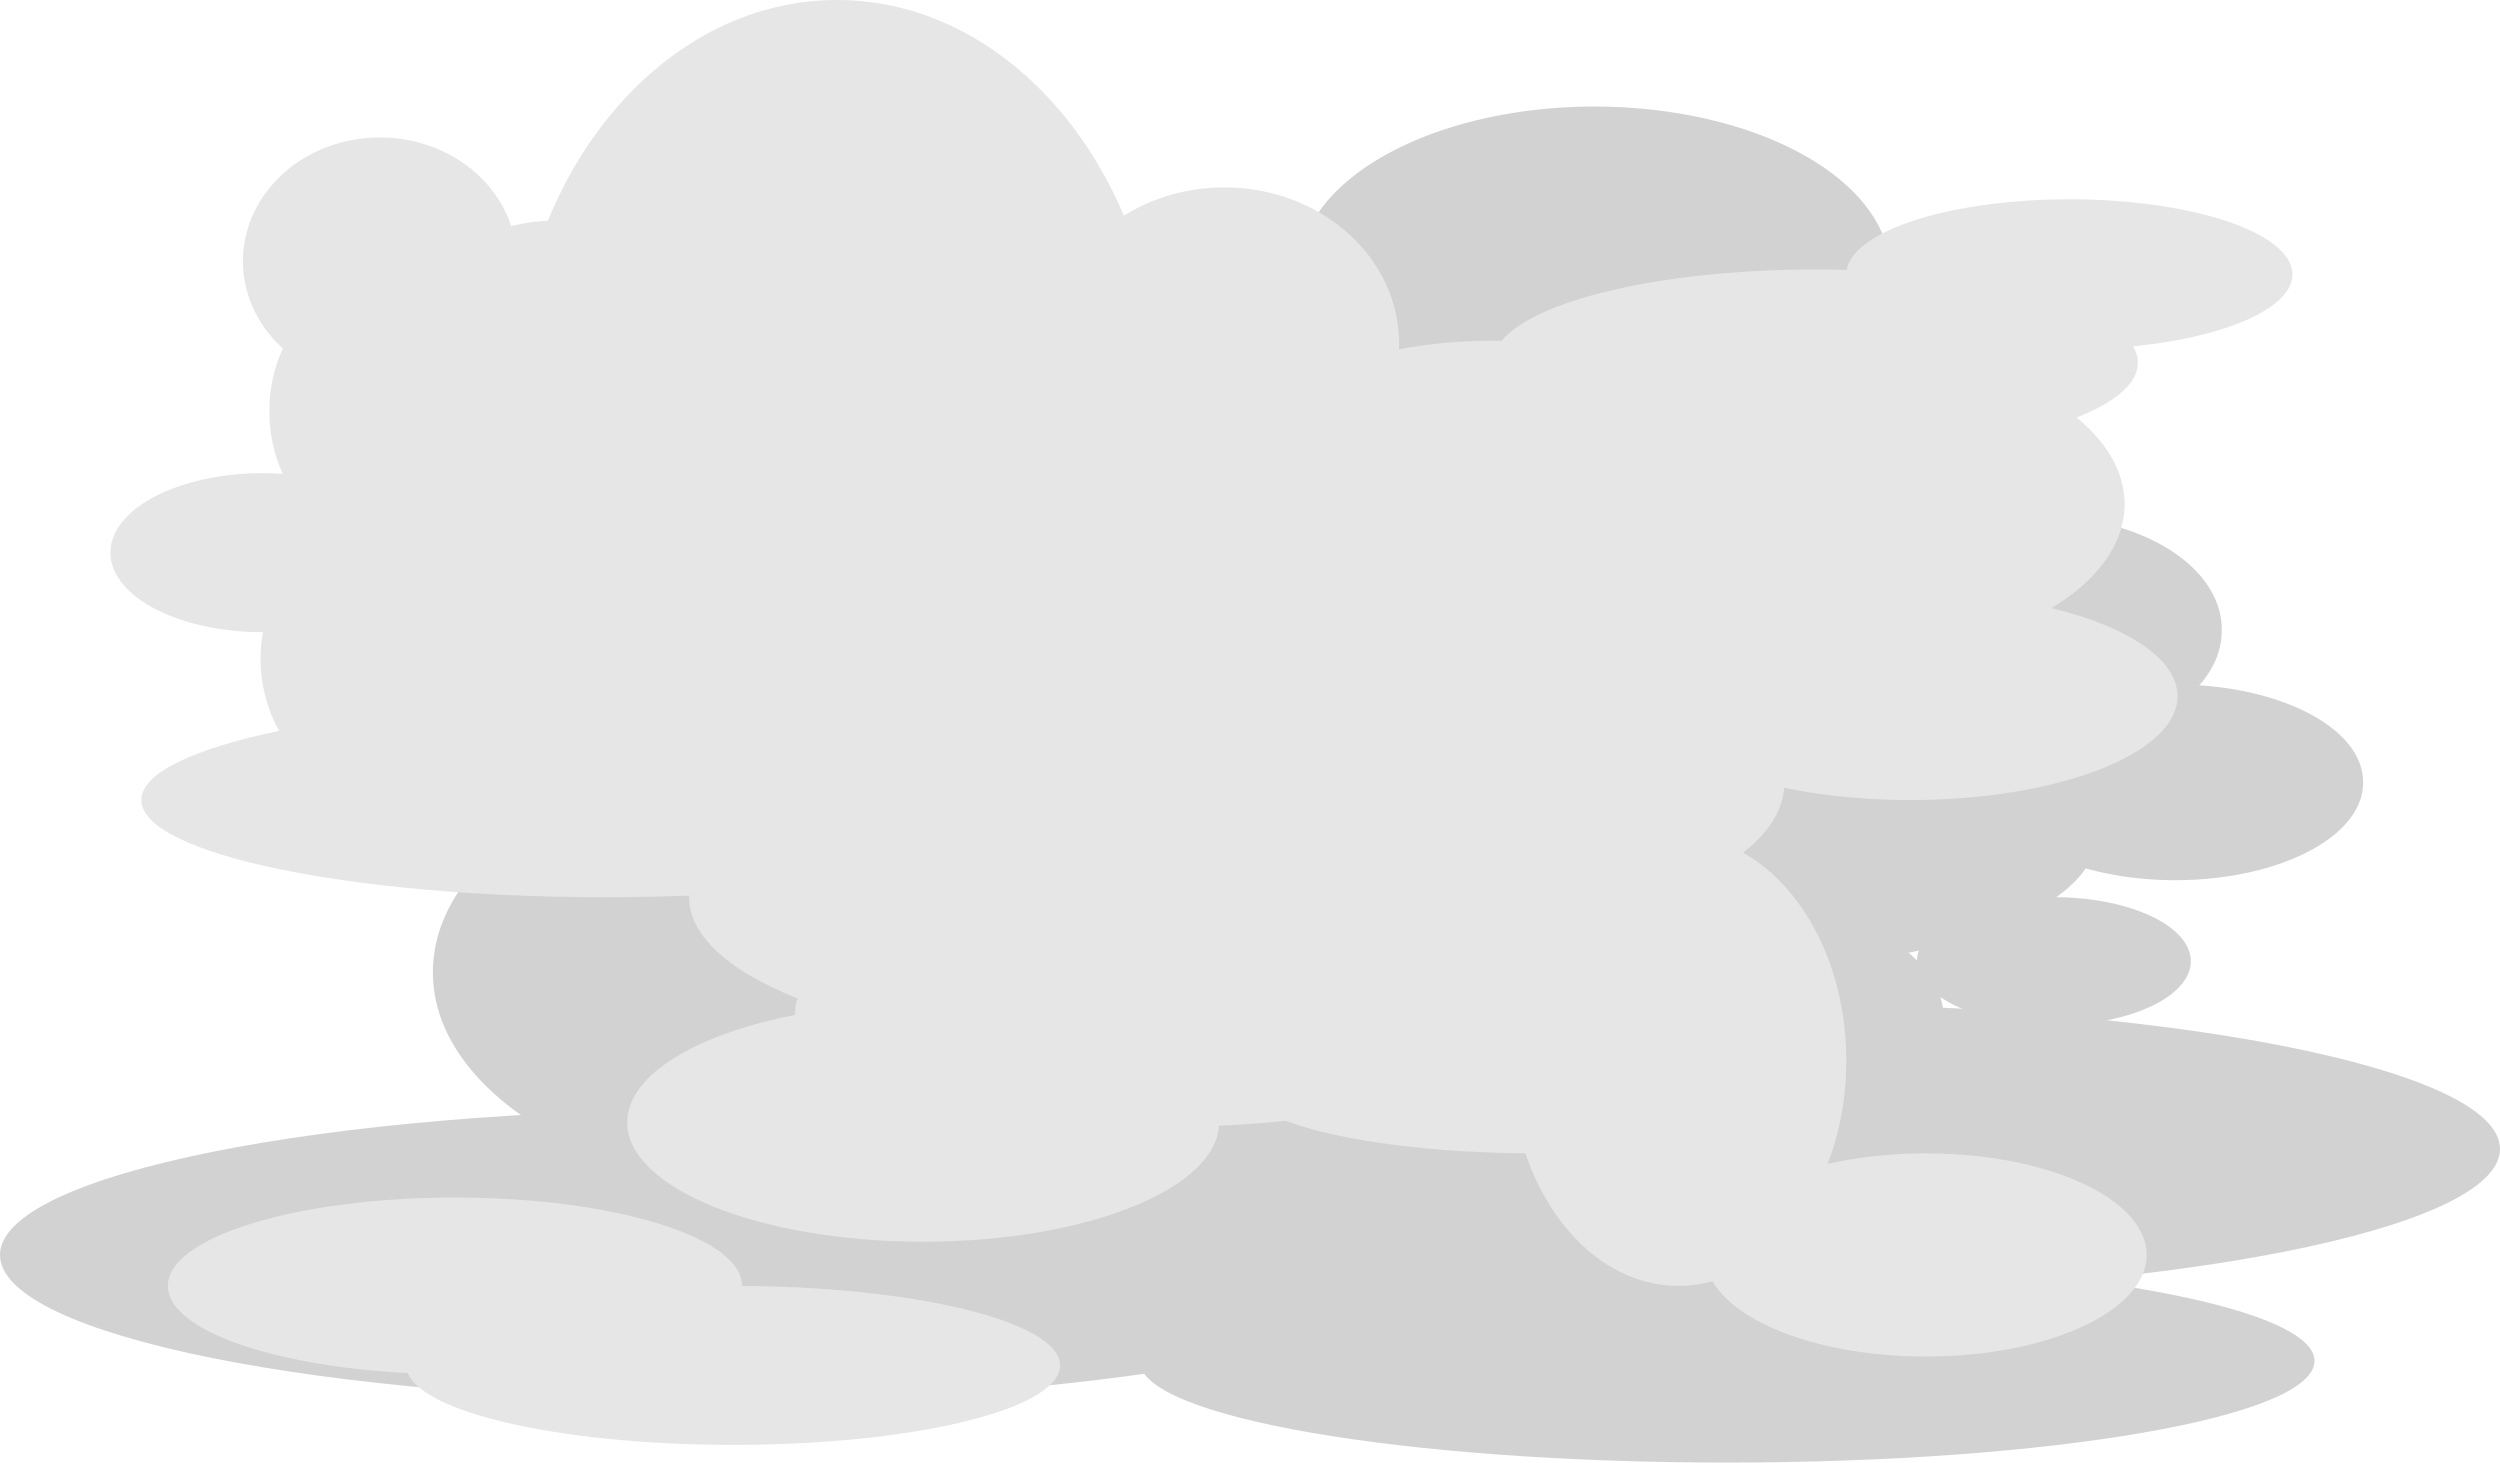 <?xml version="1.0" encoding="UTF-8" standalone="no"?>
<!-- Created with Inkscape (http://www.inkscape.org/) -->

<svg
   xmlns:dc="http://purl.org/dc/elements/1.1/"
   xmlns:cc="http://creativecommons.org/ns#"
   xmlns:rdf="http://www.w3.org/1999/02/22-rdf-syntax-ns#"
   xmlns:svg="http://www.w3.org/2000/svg"
   xmlns="http://www.w3.org/2000/svg"
   xmlns:sodipodi="http://sodipodi.sourceforge.net/DTD/sodipodi-0.dtd"
   xmlns:inkscape="http://www.inkscape.org/namespaces/inkscape"
   width="285.873"
   height="167.242"
   id="svg2"
   version="1.1"
   inkscape:version="0.48.5 r10040"
   sodipodi:docname="cloud.svg">
  <defs
     id="defs4">
    <clipPath
       clipPathUnits="userSpaceOnUse"
       id="clipPath4803">
      <rect
         style="fill:#cccccc;fill-opacity:1;fill-rule:nonzero;stroke:none"
         id="rect4805"
         width="435.9"
         height="343.383"
         x="62.694"
         y="141.217" />
    </clipPath>
    <clipPath
       clipPathUnits="userSpaceOnUse"
       id="clipPath4807">
      <rect
         style="fill:#cccccc;fill-opacity:1;fill-rule:nonzero;stroke:none"
         id="rect4809"
         width="435.9"
         height="166.425"
         x="157.385"
         y="349.108" />
    </clipPath>
    <clipPath
       clipPathUnits="userSpaceOnUse"
       id="clipPath4811">
      <rect
         style="fill:#cccccc;fill-opacity:1;fill-rule:nonzero;stroke:none"
         id="rect4813"
         width="475.372"
         height="166.567"
         x="117.976"
         y="234.396" />
    </clipPath>
    <clipPath
       clipPathUnits="userSpaceOnUse"
       id="clipPath4815">
      <rect
         style="fill:#cccccc;fill-opacity:1;fill-rule:nonzero;stroke:none"
         id="rect4817"
         width="506.375"
         height="182.062"
         x="120.794"
         y="323.356" />
    </clipPath>
  </defs>
  <sodipodi:namedview
     id="base"
     pagecolor="#ffffff"
     bordercolor="#666666"
     borderopacity="1.0"
     inkscape:pageopacity="0.0"
     inkscape:pageshadow="2"
     inkscape:zoom="1.979899"
     inkscape:cx="55.11718"
     inkscape:cy="44.300126"
     inkscape:document-units="px"
     inkscape:current-layer="layer1"
     showgrid="false"
     fit-margin-top="0"
     fit-margin-left="0"
     fit-margin-right="0"
     fit-margin-bottom="0"
     inkscape:window-width="1536"
     inkscape:window-height="814"
     inkscape:window-x="-8"
     inkscape:window-y="-8"
     inkscape:window-maximized="1" />
  <g
     inkscape:label="Layer 1"
     inkscape:groupmode="layer"
     id="layer1"
     transform="translate(-662.87,-589.704)">
    <path
       sodipodi:type="arc"
       style="fill:#d2d2d2;fill-opacity:1;fill-rule:nonzero;stroke:none"
       id="path3138"
       sodipodi:cx="233.59778"
       sodipodi:cy="74.055679"
       sodipodi:rx="20.455589"
       sodipodi:ry="12.879445"
       d="m 254.053,74.056 a 20.456,12.879 0 1 1 -40.911,0 20.456,12.879 0 1 1 40.911,0 z"
       transform="translate(662.87,587.684)" />
    <path
       sodipodi:type="arc"
       style="fill:#d2d2d2;fill-opacity:1;fill-rule:nonzero;stroke:none"
       id="path3136"
       sodipodi:cx="248.75006"
       sodipodi:cy="89.460503"
       sodipodi:rx="21.465742"
       sodipodi:ry="11.111678"
       d="m 270.216,89.461 a 21.466,11.112 0 1 1 -42.931,0 21.466,11.112 0 1 1 42.931,0 z"
       transform="translate(662.87,589.704)" />
    <path
       sodipodi:type="arc"
       style="fill:#d2d2d2;fill-opacity:1;fill-rule:nonzero;stroke:none"
       id="path3130"
       sodipodi:cx="182.33253"
       sodipodi:cy="31.124193"
       sodipodi:rx="33.840111"
       sodipodi:ry="18.940361"
       d="m 216.173,31.124 a 33.84,18.94 0 1 1 -67.68,0 33.84,18.94 0 1 1 67.68,0 z"
       transform="translate(662.87,589.704)" />
    <path
       sodipodi:type="arc"
       style="fill:#d2d2d2;fill-opacity:1;fill-rule:nonzero;stroke:none"
       id="path3058"
       sodipodi:cx="624.27429"
       sodipodi:cy="409.41705"
       sodipodi:rx="82.832512"
       sodipodi:ry="16.667517"
       d="m 707.107,409.417 c 0,9.205 -37.085,16.668 -82.833,16.668 -45.747,0 -82.833,-7.462 -82.833,-16.668 0,-9.205 37.085,-16.668 82.833,-16.668 45.747,0 82.833,7.462 82.833,16.668 z"
       transform="translate(121.429,323.791)" />
    <path
       sodipodi:type="arc"
       style="fill:#d2d2d2;fill-opacity:1;fill-rule:nonzero;stroke:none"
       id="path3060"
       sodipodi:cx="742.4621"
       sodipodi:cy="397.29523"
       sodipodi:rx="84.852814"
       sodipodi:ry="16.667517"
       d="m 827.315,397.295 c 0,9.205 -37.99,16.668 -84.853,16.668 -46.863,0 -84.853,-7.462 -84.853,-16.668 0,-9.205 37.99,-16.668 84.853,-16.668 46.863,0 84.853,7.462 84.853,16.668 z"
       transform="translate(121.429,323.791)" />
    <path
       sodipodi:type="arc"
       style="fill:#d2d2d2;fill-opacity:1;fill-rule:nonzero;stroke:none"
       id="path3062"
       sodipodi:cx="718.72351"
       sodipodi:cy="382.14294"
       sodipodi:rx="44.95179"
       sodipodi:ry="17.67767"
       d="m 763.675,382.143 c 0,9.763 -20.126,17.678 -44.952,17.678 -24.826,0 -44.952,-7.915 -44.952,-17.678 0,-9.763 20.126,-17.678 44.952,-17.678 24.826,0 44.952,7.915 44.952,17.678 z"
       transform="translate(121.429,323.791)" />
    <path
       sodipodi:type="arc"
       style="fill:#d2d2d2;fill-opacity:1;fill-rule:nonzero;stroke:none"
       id="path3064"
       sodipodi:cx="660.1347"
       sodipodi:cy="380.62772"
       sodipodi:rx="62.124382"
       sodipodi:ry="22.223356"
       d="m 722.259,380.628 c 0,12.274 -27.814,22.223 -62.124,22.223 -34.31,0 -62.124,-9.95 -62.124,-22.223 0,-12.274 27.814,-22.223 62.124,-22.223 34.31,0 62.124,9.95 62.124,22.223 z"
       transform="translate(121.429,323.791)" />
    <path
       sodipodi:type="arc"
       style="fill:#d2d2d2;fill-opacity:1;fill-rule:nonzero;stroke:none"
       id="path3066"
       sodipodi:cx="635.38593"
       sodipodi:cy="377.09216"
       sodipodi:rx="44.446712"
       sodipodi:ry="25.75889"
       d="m 679.833,377.092 c 0,14.226 -19.899,25.759 -44.447,25.759 -24.547,0 -44.447,-11.533 -44.447,-25.759 0,-14.226 19.899,-25.759 44.447,-25.759 24.547,0 44.447,11.533 44.447,25.759 z"
       transform="translate(121.429,323.791)" />
    <path
       sodipodi:type="arc"
       style="fill:#d2d2d2;fill-opacity:1;fill-rule:nonzero;stroke:none"
       id="path3068"
       sodipodi:cx="733.37073"
       sodipodi:cy="361.43481"
       sodipodi:rx="32.324883"
       sodipodi:ry="15.152288"
       d="m 765.696,361.435 a 32.325,15.152 0 1 1 -64.65,0 32.325,15.152 0 1 1 64.65,0 z"
       transform="matrix(1.242,0,0,1,-48.356,323.791)" />
    <path
       sodipodi:type="arc"
       style="fill:#d2d2d2;fill-opacity:1;fill-rule:nonzero;stroke:none"
       id="path3070"
       sodipodi:cx="690.94434"
       sodipodi:cy="349.31299"
       sodipodi:rx="41.416256"
       sodipodi:ry="28.284271"
       d="m 732.361,349.313 c 0,15.621 -18.543,28.284 -41.416,28.284 -22.874,0 -41.416,-12.663 -41.416,-28.284 0,-15.621 18.543,-28.284 41.416,-28.284 22.874,0 41.416,12.663 41.416,28.284 z"
       transform="translate(121.429,323.791)" />
    <path
       sodipodi:type="arc"
       style="fill:#d2d2d2;fill-opacity:1;fill-rule:nonzero;stroke:none"
       id="path3072"
       sodipodi:cx="669.73114"
       sodipodi:cy="364.97034"
       sodipodi:rx="52.527931"
       sodipodi:ry="33.840111"
       d="m 722.259,364.97 c 0,18.689 -23.518,33.84 -52.528,33.84 -29.01,0 -52.528,-15.151 -52.528,-33.84 0,-18.689 23.518,-33.84 52.528,-33.84 29.01,0 52.528,15.151 52.528,33.84 z"
       transform="translate(121.429,323.791)" />
    <path
       sodipodi:type="arc"
       style="fill:#d2d2d2;fill-opacity:1;fill-rule:nonzero;stroke:none"
       id="path3074"
       sodipodi:cx="649.02301"
       sodipodi:cy="333.15054"
       sodipodi:rx="31.819805"
       sodipodi:ry="28.284271"
       d="m 680.843,333.151 c 0,15.621 -14.246,28.284 -31.82,28.284 -17.574,0 -31.82,-12.663 -31.82,-28.284 0,-15.621 14.246,-28.284 31.82,-28.284 17.574,0 31.82,12.663 31.82,28.284 z"
       transform="translate(121.429,323.791)" />
    <path
       sodipodi:type="arc"
       style="fill:#d2d2d2;fill-opacity:1;fill-rule:nonzero;stroke:none"
       id="path3076"
       sodipodi:cx="745.99768"
       sodipodi:cy="424.56934"
       sodipodi:rx="67.175148"
       sodipodi:ry="11.616755"
       d="m 813.173,424.569 c 0,6.416 -30.075,11.617 -67.175,11.617 -37.1,0 -67.175,-5.201 -67.175,-11.617 0,-6.416 30.075,-11.617 67.175,-11.617 37.1,0 67.175,5.201 67.175,11.617 z"
       transform="translate(114.358,320.76)" />
    <path
       sodipodi:type="arc"
       style="fill:#e6e6e6;fill-opacity:1;fill-rule:nonzero;stroke:none"
       id="path3078"
       sodipodi:cx="610.63721"
       sodipodi:cy="357.3942"
       sodipodi:rx="53.033009"
       sodipodi:ry="11.111678"
       d="m 663.67,357.394 c 0,6.137 -23.744,11.112 -53.033,11.112 -29.289,0 -53.033,-4.975 -53.033,-11.112 0,-6.137 23.744,-11.112 53.033,-11.112 29.289,0 53.033,4.975 53.033,11.112 z"
       transform="translate(121.429,323.791)" />
    <path
       sodipodi:type="arc"
       style="fill:#e6e6e6;fill-opacity:1;fill-rule:nonzero;stroke:none"
       id="path3080"
       sodipodi:cx="673.77173"
       sodipodi:cy="344.26221"
       sodipodi:rx="38.385796"
       sodipodi:ry="17.172594"
       d="m 712.158,344.262 c 0,9.484 -17.186,17.173 -38.386,17.173 -21.2,0 -38.386,-7.688 -38.386,-17.173 0,-9.484 17.186,-17.173 38.386,-17.173 21.2,0 38.386,7.688 38.386,17.173 z"
       transform="translate(121.429,323.791)" />
    <path
       sodipodi:type="arc"
       style="fill:#e6e6e6;fill-opacity:1;fill-rule:nonzero;stroke:none"
       id="path3082"
       sodipodi:cx="712.15753"
       sodipodi:cy="329.61499"
       sodipodi:rx="38.385796"
       sodipodi:ry="24.748737"
       d="m 750.543,329.615 c 0,13.668 -17.186,24.749 -38.386,24.749 -21.2,0 -38.386,-11.08 -38.386,-24.749 0,-13.668 17.186,-24.749 38.386,-24.749 21.2,0 38.386,11.08 38.386,24.749 z"
       transform="translate(121.429,323.791)" />
    <path
       sodipodi:type="arc"
       style="fill:#e6e6e6;fill-opacity:1;fill-rule:nonzero;stroke:none"
       id="path3084"
       sodipodi:cx="674.78192"
       sodipodi:cy="381.63785"
       sodipodi:rx="42.426407"
       sodipodi:ry="13.131983"
       d="m 717.208,381.638 c 0,7.253 -18.995,13.132 -42.426,13.132 -23.431,0 -42.426,-5.879 -42.426,-13.132 0,-7.253 18.995,-13.132 42.426,-13.132 23.431,0 42.426,5.879 42.426,13.132 z"
       transform="translate(121.429,323.791)" />
    <path
       sodipodi:type="arc"
       style="fill:#e6e6e6;fill-opacity:1;fill-rule:nonzero;stroke:none"
       id="path3086"
       sodipodi:cx="667.71082"
       sodipodi:cy="368.50589"
       sodipodi:rx="47.477169"
       sodipodi:ry="17.172594"
       d="m 715.188,368.506 c 0,9.484 -21.256,17.173 -47.477,17.173 -26.221,0 -47.477,-7.688 -47.477,-17.173 0,-9.484 21.256,-17.173 47.477,-17.173 26.221,0 47.477,7.688 47.477,17.173 z"
       transform="translate(121.429,323.791)" />
    <path
       sodipodi:type="arc"
       style="fill:#e6e6e6;fill-opacity:1;fill-rule:nonzero;stroke:none"
       id="path3088"
       sodipodi:cx="718.72351"
       sodipodi:cy="355.3739"
       sodipodi:rx="26.769043"
       sodipodi:ry="14.142136"
       d="m 745.493,355.374 c 0,7.81 -11.985,14.142 -26.769,14.142 -14.784,0 -26.769,-6.332 -26.769,-14.142 0,-7.81 11.985,-14.142 26.769,-14.142 14.784,0 26.769,6.332 26.769,14.142 z"
       transform="translate(121.429,323.791)" />
    <path
       sodipodi:type="arc"
       style="fill:#e6e6e6;fill-opacity:1;fill-rule:nonzero;stroke:none"
       id="path3090"
       sodipodi:cx="717.20831"
       sodipodi:cy="390.22415"
       sodipodi:rx="33.335033"
       sodipodi:ry="7.5761442"
       d="m 750.543,390.224 c 0,4.184 -14.925,7.576 -33.335,7.576 -18.41,0 -33.335,-3.392 -33.335,-7.576 0,-4.184 14.925,-7.576 33.335,-7.576 18.41,0 33.335,3.392 33.335,7.576 z"
       transform="translate(121.429,323.791)" />
    <path
       sodipodi:type="arc"
       style="fill:#e6e6e6;fill-opacity:1;fill-rule:nonzero;stroke:none"
       id="path3092"
       sodipodi:cx="733.37073"
       sodipodi:cy="387.1937"
       sodipodi:rx="19.192898"
       sodipodi:ry="25.75889"
       d="m 752.564,387.194 c 0,14.226 -8.593,25.759 -19.193,25.759 -10.6,0 -19.193,-11.533 -19.193,-25.759 0,-14.226 8.593,-25.759 19.193,-25.759 10.6,0 19.193,11.533 19.193,25.759 z"
       transform="translate(121.429,323.791)" />
    <path
       sodipodi:type="arc"
       style="fill:#e6e6e6;fill-opacity:1;fill-rule:nonzero;stroke:none"
       id="path3094"
       sodipodi:cx="761.65503"
       sodipodi:cy="409.41705"
       sodipodi:rx="25.253813"
       sodipodi:ry="11.616755"
       d="m 786.909,409.417 c 0,6.416 -11.307,11.617 -25.254,11.617 -13.947,0 -25.254,-5.201 -25.254,-11.617 0,-6.416 11.307,-11.617 25.254,-11.617 13.947,0 25.254,5.201 25.254,11.617 z"
       transform="translate(121.429,323.791)" />
    <path
       sodipodi:type="arc"
       style="fill:#e6e6e6;fill-opacity:1;fill-rule:nonzero;stroke:none"
       id="path3096"
       sodipodi:cx="647.00269"
       sodipodi:cy="394.26477"
       sodipodi:rx="33.840111"
       sodipodi:ry="13.637059"
       d="m 680.843,394.265 c 0,7.532 -15.151,13.637 -33.84,13.637 -18.689,0 -33.84,-6.106 -33.84,-13.637 0,-7.532 15.151,-13.637 33.84,-13.637 18.689,0 33.84,6.106 33.84,13.637 z"
       transform="translate(121.429,323.791)" />
    <path
       sodipodi:type="arc"
       style="fill:#e6e6e6;fill-opacity:1;fill-rule:nonzero;stroke:none"
       id="path3098"
       sodipodi:cx="625.28442"
       sodipodi:cy="422.04398"
       sodipodi:rx="37.375645"
       sodipodi:ry="9.0913725"
       d="m 662.66,422.044 c 0,5.021 -16.734,9.091 -37.376,9.091 -20.642,0 -37.376,-4.07 -37.376,-9.091 0,-5.021 16.734,-9.091 37.376,-9.091 20.642,0 37.376,4.07 37.376,9.091 z"
       transform="translate(121.429,323.791)" />
    <path
       sodipodi:type="arc"
       style="fill:#e6e6e6;fill-opacity:1;fill-rule:nonzero;stroke:none"
       id="path3100"
       sodipodi:cx="593.4646"
       sodipodi:cy="412.95258"
       sodipodi:rx="32.829956"
       sodipodi:ry="10.101525"
       d="m 626.295,412.953 c 0,5.579 -14.698,10.102 -32.83,10.102 -18.131,0 -32.83,-4.523 -32.83,-10.102 0,-5.579 14.698,-10.102 32.83,-10.102 18.131,0 32.83,4.523 32.83,10.102 z"
       transform="translate(121.429,323.791)" />
    <path
       sodipodi:type="arc"
       style="fill:#e6e6e6;fill-opacity:1;fill-rule:nonzero;stroke:none"
       id="path3102"
       sodipodi:cx="652.85712"
       sodipodi:cy="320.1991"
       sodipodi:rx="35.714287"
       sodipodi:ry="21.428572"
       d="m 688.571,320.199 c 0,11.835 -15.99,21.429 -35.714,21.429 -19.724,0 -35.714,-9.594 -35.714,-21.429 0,-11.835 15.99,-21.429 35.714,-21.429 19.724,0 35.714,9.594 35.714,21.429 z"
       transform="translate(121.429,323.791)" />
    <path
       sodipodi:type="arc"
       style="fill:#e6e6e6;fill-opacity:1;fill-rule:nonzero;stroke:none"
       id="path3104"
       sodipodi:cx="637.14288"
       sodipodi:cy="312.34195"
       sodipodi:rx="37.142857"
       sodipodi:ry="46.42857"
       d="m 674.286,312.342 c 0,25.642 -16.629,46.429 -37.143,46.429 -20.513,0 -37.143,-20.787 -37.143,-46.429 0,-25.642 16.629,-46.429 37.143,-46.429 20.513,0 37.143,20.787 37.143,46.429 z"
       transform="translate(121.429,323.791)" />
    <path
       sodipodi:type="arc"
       style="fill:#e6e6e6;fill-opacity:1;fill-rule:nonzero;stroke:none"
       id="path3106"
       sodipodi:cx="681.42859"
       sodipodi:cy="305.1991"
       sodipodi:rx="20"
       sodipodi:ry="17.857143"
       d="m 701.429,305.199 c 0,9.862 -8.954,17.857 -20,17.857 -11.046,0 -20,-7.995 -20,-17.857 0,-9.862 8.954,-17.857 20,-17.857 11.046,0 20,7.995 20,17.857 z"
       transform="translate(121.429,323.791)" />
    <path
       sodipodi:type="arc"
       style="fill:#e6e6e6;fill-opacity:1;fill-rule:nonzero;stroke:none"
       id="path3108"
       sodipodi:cx="68.942909"
       sodipodi:cy="61.933846"
       sodipodi:rx="28.031733"
       sodipodi:ry="25.506351"
       d="m 96.975,61.934 a 28.032,25.506 0 1 1 -56.063,0 28.032,25.506 0 1 1 56.063,0 z"
       transform="translate(662.87,589.704)" />
    <path
       sodipodi:type="arc"
       style="fill:#e6e6e6;fill-opacity:1;fill-rule:nonzero;stroke:none"
       id="path3110"
       sodipodi:cx="63.387074"
       sodipodi:cy="35.164803"
       sodipodi:rx="13.889598"
       sodipodi:ry="9.8489876"
       d="m 77.277,35.165 a 13.89,9.849 0 1 1 -27.779,0 13.89,9.849 0 1 1 27.779,0 z"
       transform="translate(662.87,589.704)" />
    <path
       sodipodi:type="arc"
       style="fill:#e6e6e6;fill-opacity:1;fill-rule:nonzero;stroke:none"
       id="path3112"
       sodipodi:cx="42.931484"
       sodipodi:cy="75.318367"
       sodipodi:rx="13.131983"
       sodipodi:ry="15.152288"
       d="m 56.063,75.318 a 13.132,15.152 0 1 1 -26.264,0 13.132,15.152 0 1 1 26.264,0 z"
       transform="translate(662.87,589.704)" />
    <path
       sodipodi:type="arc"
       style="fill:#e6e6e6;fill-opacity:1;fill-rule:nonzero;stroke:none"
       id="path3114"
       sodipodi:cx="45.204327"
       sodipodi:cy="47.034096"
       sodipodi:rx="14.394673"
       sodipodi:ry="15.657365"
       d="m 59.599,47.034 a 14.395,15.657 0 1 1 -28.789,0 14.395,15.657 0 1 1 28.789,0 z"
       transform="translate(662.87,589.704)" />
    <path
       sodipodi:type="arc"
       style="fill:#e6e6e6;fill-opacity:1;fill-rule:nonzero;stroke:none"
       id="path3116"
       sodipodi:cx="43.436558"
       sodipodi:cy="29.861502"
       sodipodi:rx="15.657365"
       sodipodi:ry="14.142136"
       d="m 59.094,29.862 a 15.657,14.142 0 1 1 -31.315,0 15.657,14.142 0 1 1 31.315,0 z"
       transform="translate(662.87,589.704)" />
    <path
       sodipodi:type="arc"
       style="fill:#e6e6e6;fill-opacity:1;fill-rule:nonzero;stroke:none"
       id="path3118"
       sodipodi:cx="30.052038"
       sodipodi:cy="63.196537"
       sodipodi:rx="17.425131"
       sodipodi:ry="9.0913725"
       d="m 47.477,63.197 a 17.425,9.091 0 1 1 -34.85,0 17.425,9.091 0 1 1 34.85,0 z"
       transform="translate(662.87,589.704)" />
    <path
       sodipodi:type="arc"
       style="fill:#e6e6e6;fill-opacity:1;fill-rule:nonzero;stroke:none"
       id="path3120"
       sodipodi:cx="207.58635"
       sodipodi:cy="41.478256"
       sodipodi:rx="36.870567"
       sodipodi:ry="10.606602"
       d="m 244.457,41.478 a 36.871,10.607 0 1 1 -73.741,0 36.871,10.607 0 1 1 73.741,0 z"
       transform="translate(662.87,589.704)" />
    <path
       sodipodi:type="arc"
       style="fill:#e6e6e6;fill-opacity:1;fill-rule:nonzero;stroke:none"
       id="path3122"
       sodipodi:cx="212.88965"
       sodipodi:cy="57.640697"
       sodipodi:rx="30.052038"
       sodipodi:ry="17.172594"
       d="m 242.942,57.641 a 30.052,17.173 0 1 1 -60.104,0 30.052,17.173 0 1 1 60.104,0 z"
       transform="translate(662.87,589.704)" />
    <path
       sodipodi:type="arc"
       style="fill:#e6e6e6;fill-opacity:1;fill-rule:nonzero;stroke:none"
       id="path3124"
       sodipodi:cx="218.4455"
       sodipodi:cy="79.611511"
       sodipodi:rx="30.557116"
       sodipodi:ry="11.869292"
       d="m 249.003,79.612 a 30.557,11.869 0 1 1 -61.114,0 30.557,11.869 0 1 1 61.114,0 z"
       transform="translate(662.87,589.704)" />
    <path
       sodipodi:type="arc"
       style="fill:#e6e6e6;fill-opacity:1;fill-rule:nonzero;stroke:none"
       id="path3126"
       sodipodi:cx="163.39218"
       sodipodi:cy="103.60264"
       sodipodi:rx="20.455589"
       sodipodi:ry="10.101525"
       d="m 183.848,103.603 a 20.456,10.102 0 1 1 -40.911,0 20.456,10.102 0 1 1 40.911,0 z"
       transform="translate(662.87,589.704)" />
    <path
       sodipodi:type="arc"
       style="fill:#e6e6e6;fill-opacity:1;fill-rule:nonzero;stroke:none"
       id="path3128"
       sodipodi:cx="236.62823"
       sodipodi:cy="31.37673"
       sodipodi:rx="25.506351"
       sodipodi:ry="8.586297"
       d="m 262.135,31.377 a 25.506,8.586 0 1 1 -51.013,0 25.506,8.586 0 1 1 51.013,0 z"
       transform="translate(662.87,589.704)" />
    <path
       sodipodi:type="arc"
       style="fill:#d2d2d2;fill-opacity:1;fill-rule:nonzero;stroke:none"
       id="path3134"
       sodipodi:cx="234.86047"
       sodipodi:cy="109.91609"
       sodipodi:rx="15.657365"
       sodipodi:ry="7.323606"
       d="m 250.518,109.916 a 15.657,7.324 0 1 1 -31.315,0 15.657,7.324 0 1 1 31.315,0 z"
       transform="translate(662.87,589.704)" />
  </g>
</svg>
